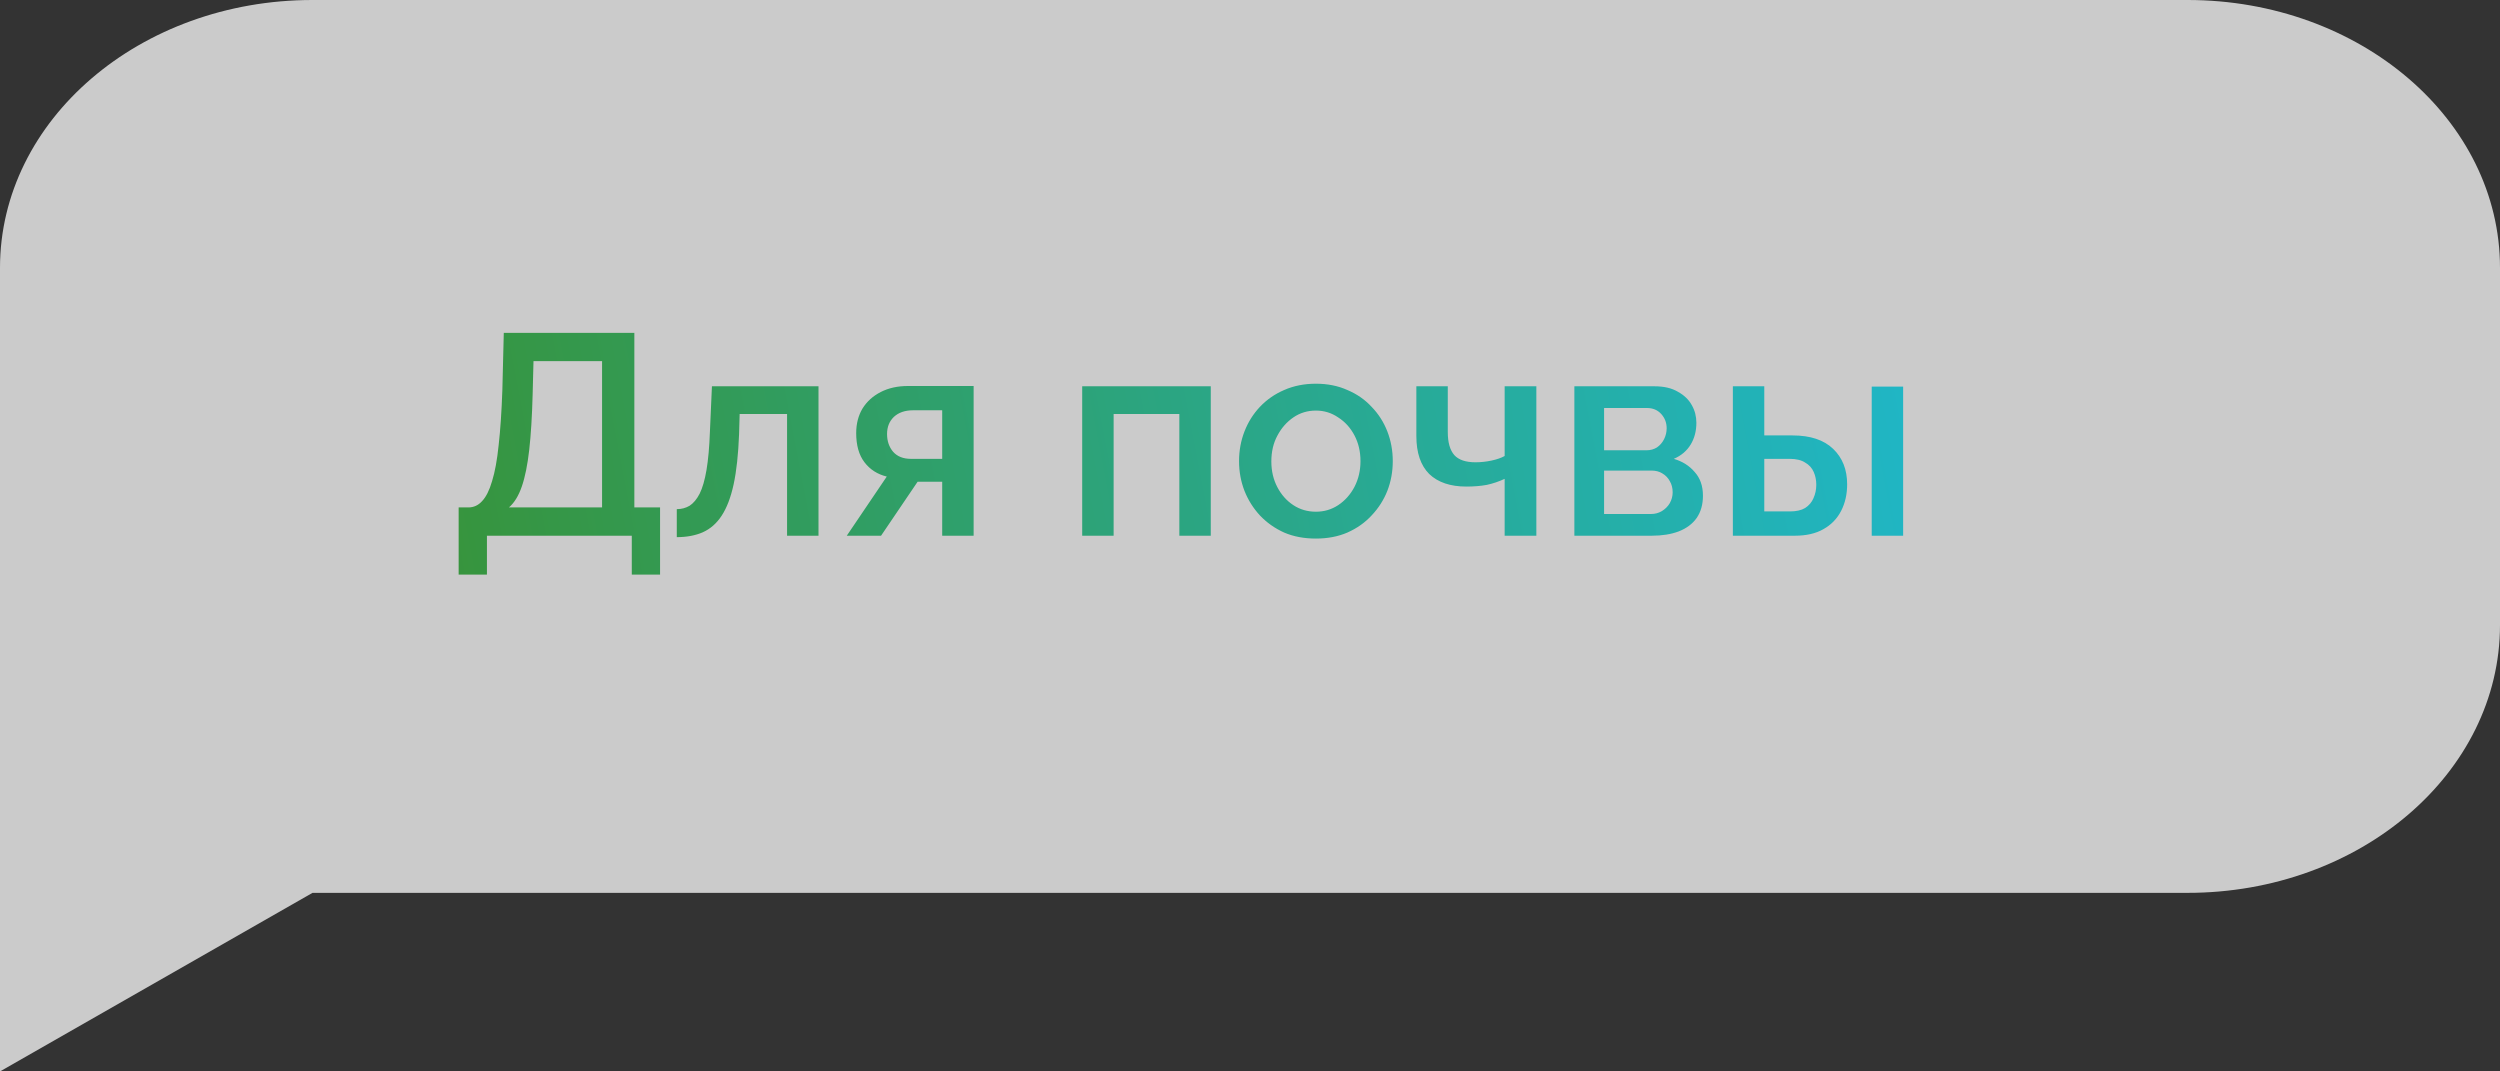 <svg width="140" height="60" viewBox="0 0 140 60" fill="none" xmlns="http://www.w3.org/2000/svg">
<rect x="0" y="0" width="140" height="60" fill="#333333" stroke="none"/>
<path d="M0 15C0 6.716 7.835 0 17.5 0H122.5C132.165 0 140 6.716 140 15V35C140 43.284 132.165 50 122.5 50H17.5L0 60V50V35V15Z" fill="#F1F1F1" fill-opacity="0.8"/>
<path d="M25.684 32.176V28.416H26.228C26.527 28.416 26.783 28.299 26.996 28.064C27.22 27.829 27.407 27.456 27.556 26.944C27.716 26.432 27.839 25.76 27.924 24.928C28.02 24.085 28.09 23.056 28.132 21.84L28.212 18.64H35.524V28.416H36.964V32.176H35.38V30H27.268V32.176H25.684ZM28.5 28.416H33.716V20.224H29.876L29.828 22.08C29.796 23.307 29.732 24.347 29.636 25.2C29.54 26.043 29.402 26.725 29.22 27.248C29.039 27.771 28.799 28.16 28.5 28.416ZM37.9 30.08V28.512C38.166 28.512 38.406 28.448 38.62 28.32C38.833 28.181 39.02 27.957 39.18 27.648C39.34 27.328 39.468 26.885 39.564 26.32C39.66 25.755 39.724 25.035 39.756 24.16L39.868 21.632H45.836V30H44.076V23.184H41.42L41.388 24.32C41.345 25.44 41.244 26.373 41.084 27.12C40.924 27.856 40.7 28.443 40.412 28.88C40.134 29.307 39.782 29.616 39.356 29.808C38.94 29.989 38.454 30.08 37.9 30.08ZM47.419 30L49.659 26.688C49.136 26.56 48.72 26.293 48.411 25.888C48.101 25.483 47.947 24.939 47.947 24.256C47.947 23.733 48.064 23.275 48.299 22.88C48.544 22.485 48.885 22.176 49.323 21.952C49.76 21.728 50.267 21.616 50.843 21.616H54.523V30H52.763V26.976H51.387L49.339 30H47.419ZM51.019 25.696H52.763V22.976H51.131C50.683 22.976 50.325 23.099 50.059 23.344C49.803 23.589 49.675 23.909 49.675 24.304C49.675 24.699 49.787 25.029 50.011 25.296C50.245 25.563 50.581 25.696 51.019 25.696ZM60.603 30V21.632H67.803V30H66.043V23.184H62.363V30H60.603ZM73.691 30.16C73.03 30.16 72.438 30.048 71.915 29.824C71.392 29.589 70.939 29.269 70.555 28.864C70.182 28.459 69.894 28 69.691 27.488C69.488 26.965 69.387 26.411 69.387 25.824C69.387 25.237 69.488 24.683 69.691 24.16C69.894 23.637 70.182 23.179 70.555 22.784C70.939 22.379 71.392 22.064 71.915 21.84C72.448 21.605 73.04 21.488 73.691 21.488C74.342 21.488 74.928 21.605 75.451 21.84C75.984 22.064 76.438 22.379 76.811 22.784C77.195 23.179 77.488 23.637 77.691 24.16C77.894 24.683 77.995 25.237 77.995 25.824C77.995 26.411 77.894 26.965 77.691 27.488C77.488 28 77.195 28.459 76.811 28.864C76.438 29.269 75.984 29.589 75.451 29.824C74.928 30.048 74.342 30.16 73.691 30.16ZM71.195 25.84C71.195 26.373 71.307 26.853 71.531 27.28C71.755 27.707 72.054 28.043 72.427 28.288C72.8 28.533 73.222 28.656 73.691 28.656C74.15 28.656 74.566 28.533 74.939 28.288C75.323 28.032 75.627 27.691 75.851 27.264C76.075 26.827 76.187 26.347 76.187 25.824C76.187 25.291 76.075 24.811 75.851 24.384C75.627 23.957 75.323 23.621 74.939 23.376C74.566 23.12 74.15 22.992 73.691 22.992C73.222 22.992 72.8 23.12 72.427 23.376C72.054 23.632 71.755 23.973 71.531 24.4C71.307 24.816 71.195 25.296 71.195 25.84ZM84.26 30V26.816C83.94 26.965 83.609 27.077 83.268 27.152C82.927 27.216 82.543 27.248 82.116 27.248C81.22 27.248 80.527 27.013 80.036 26.544C79.556 26.064 79.316 25.355 79.316 24.416V21.632H81.076V24.192C81.076 24.779 81.199 25.211 81.444 25.488C81.689 25.755 82.084 25.888 82.628 25.888C82.927 25.888 83.225 25.856 83.524 25.792C83.823 25.728 84.068 25.643 84.26 25.536V21.632H86.036V30H84.26ZM88.165 30V21.632H92.645C93.179 21.632 93.616 21.733 93.957 21.936C94.309 22.128 94.571 22.379 94.741 22.688C94.912 22.987 94.997 23.317 94.997 23.68C94.997 24.139 94.891 24.544 94.677 24.896C94.464 25.248 94.149 25.515 93.733 25.696C94.213 25.835 94.603 26.08 94.901 26.432C95.211 26.773 95.365 27.216 95.365 27.76C95.365 28.251 95.248 28.667 95.013 29.008C94.779 29.339 94.443 29.589 94.005 29.76C93.579 29.92 93.077 30 92.501 30H88.165ZM89.829 28.784H92.453C92.677 28.784 92.88 28.731 93.061 28.624C93.253 28.507 93.403 28.357 93.509 28.176C93.616 27.984 93.669 27.781 93.669 27.568C93.669 27.333 93.616 27.125 93.509 26.944C93.413 26.763 93.275 26.619 93.093 26.512C92.923 26.405 92.72 26.352 92.485 26.352H89.829V28.784ZM89.829 25.216H92.197C92.421 25.216 92.619 25.163 92.789 25.056C92.96 24.939 93.093 24.784 93.189 24.592C93.285 24.4 93.333 24.197 93.333 23.984C93.333 23.675 93.232 23.408 93.029 23.184C92.827 22.96 92.56 22.848 92.229 22.848H89.829V25.216ZM97.04 30V21.632H98.8V24.384H100.384C101.376 24.384 102.134 24.635 102.656 25.136C103.179 25.637 103.44 26.299 103.44 27.12C103.44 27.675 103.328 28.171 103.104 28.608C102.88 29.045 102.55 29.387 102.112 29.632C101.686 29.877 101.152 30 100.512 30H97.04ZM98.8 28.64H100.24C100.592 28.64 100.875 28.576 101.088 28.448C101.302 28.309 101.456 28.128 101.552 27.904C101.659 27.669 101.712 27.419 101.712 27.152C101.712 26.885 101.664 26.645 101.568 26.432C101.472 26.208 101.312 26.032 101.088 25.904C100.875 25.765 100.587 25.696 100.224 25.696H98.8V28.64ZM104.816 30V21.648H106.576V30H104.816Z" fill="url(#paint0_linear_2_256)"/>
<defs>
<linearGradient id="paint0_linear_2_256" x1="25.156" y1="34" x2="116.229" y2="16.518" gradientUnits="userSpaceOnUse">
<stop stop-color="#37943C"/>
<stop offset="1" stop-color="#1DBAD6"/>
</linearGradient>
</defs>
</svg>
